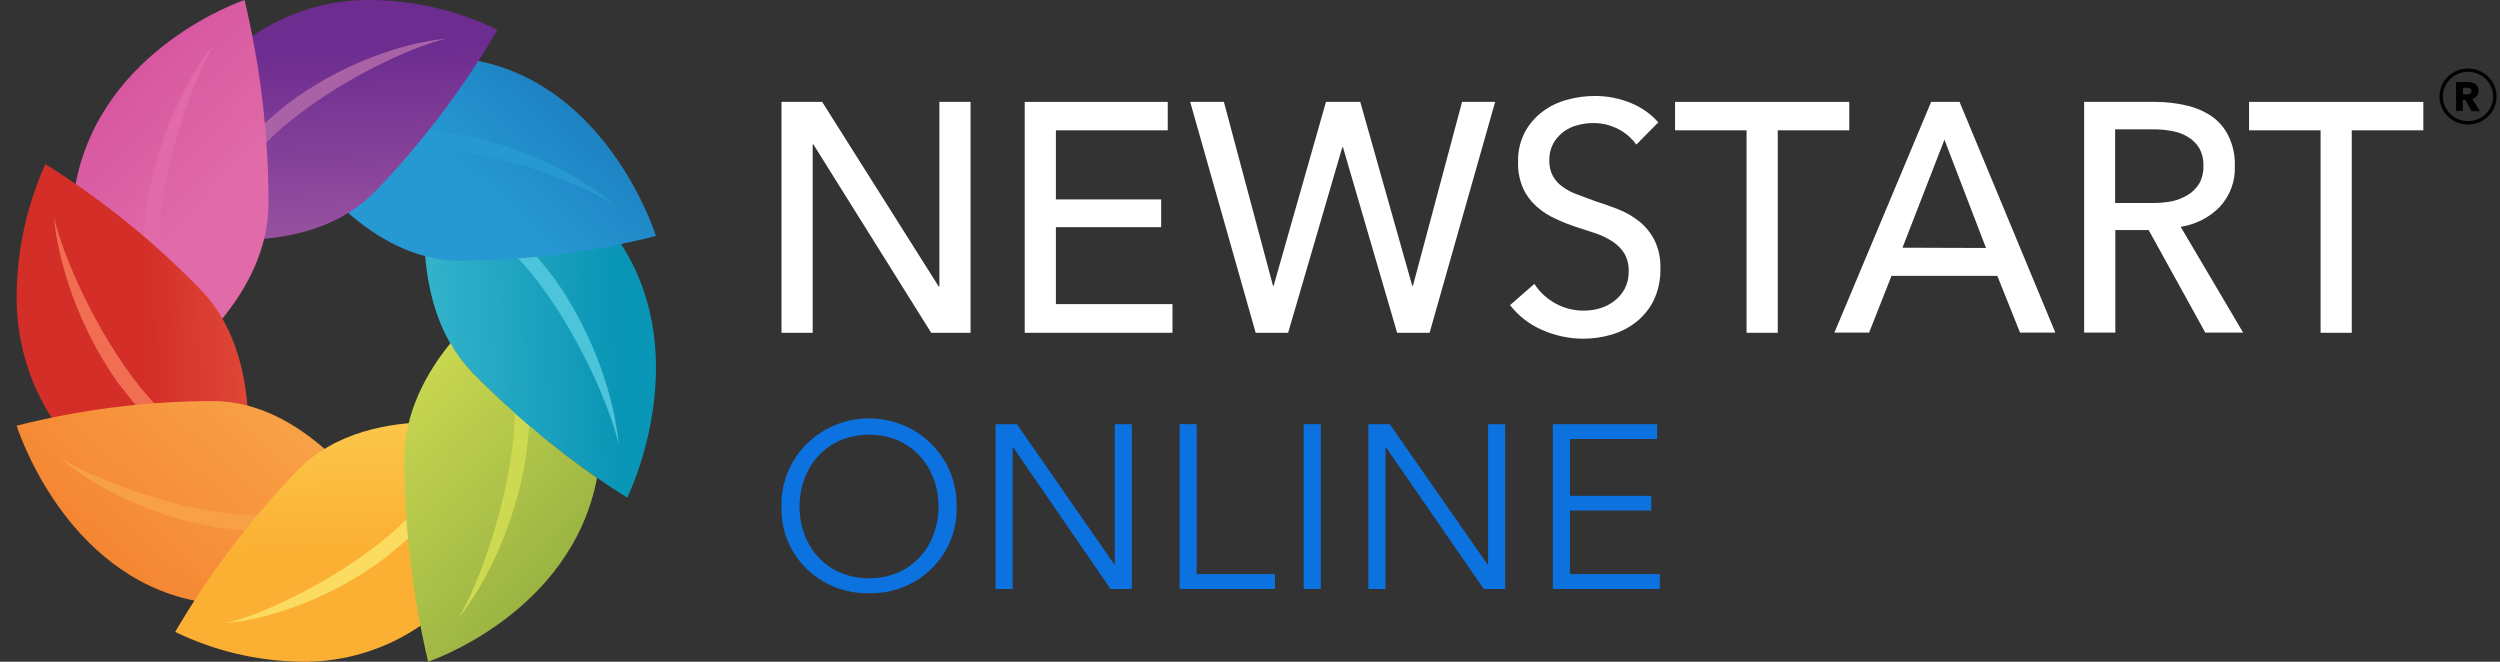 <svg width="136" height="36" viewBox="0 0 136 36" fill="none" xmlns="http://www.w3.org/2000/svg">
<rect x="0" y="0" width="136" height="36" fill="#333333" stroke="none"/>
<g clip-path="url(#clip0_8721_4561)">
<path d="M47.278 32.269C46.645 32.285 46.016 32.174 45.429 31.942C44.842 31.711 44.309 31.365 43.863 30.924C43.417 30.484 43.067 29.959 42.835 29.381C42.603 28.804 42.493 28.186 42.513 27.565C42.495 26.941 42.606 26.319 42.837 25.737C43.068 25.155 43.416 24.624 43.86 24.176C44.304 23.728 44.835 23.372 45.422 23.129C46.009 22.886 46.639 22.76 47.276 22.76C47.913 22.76 48.543 22.886 49.13 23.129C49.716 23.372 50.247 23.728 50.691 24.176C51.135 24.624 51.483 25.155 51.715 25.737C51.946 26.319 52.056 26.941 52.038 27.565C52.058 28.186 51.949 28.803 51.717 29.381C51.485 29.958 51.136 30.483 50.69 30.923C50.244 31.363 49.712 31.71 49.125 31.941C48.538 32.173 47.91 32.284 47.278 32.269ZM47.278 23.647C44.929 23.647 43.494 25.456 43.494 27.558C43.494 29.66 44.929 31.459 47.278 31.459C49.627 31.459 51.057 29.65 51.057 27.558C51.057 25.467 49.627 23.647 47.278 23.647Z" fill="#0C72E0"/>
<path d="M60.623 30.713H60.645V23.075H61.574V32.041H60.413L55.114 24.331H55.088V32.041H54.159V23.075H55.32L60.623 30.713Z" fill="#0C72E0"/>
<path d="M65.1 31.231H69.359V32.041H64.171V23.075H65.1V31.231Z" fill="#0C72E0"/>
<path d="M71.852 32.041H70.922V23.075H71.852V32.041Z" fill="#0C72E0"/>
<path d="M80.927 30.713H80.953V23.075H81.882V32.041H80.72L75.395 24.331H75.37V32.041H74.44V23.075H75.602L80.927 30.713Z" fill="#0C72E0"/>
<path d="M85.404 31.231H90.293V32.041H84.474V23.075H90.146V23.882H85.404V26.972H89.829V27.772H85.404V31.231Z" fill="#0C72E0"/>
<path d="M51.102 15.585H51.065L44.726 5.543H42.513V18.103H44.21V7.852H44.247L50.656 18.103H52.798V5.543H51.102V15.585Z" fill="white"/>
<path d="M57.44 12.357H63.167V10.848H57.44V7.089H63.525V5.543H55.744V18.103H63.783V16.544H57.44V12.357Z" fill="white"/>
<path d="M76.863 15.549H76.826L73.998 5.543H72.132L69.285 15.549H69.252L66.579 5.543H64.746L68.308 18.103H70.074L73.021 8.011H73.058L76.004 18.103H77.77L81.336 5.543H79.537L76.863 15.549Z" fill="white"/>
<path d="M89.169 12.039C88.821 11.764 88.433 11.542 88.018 11.38C87.598 11.217 87.181 11.069 86.768 10.939L85.798 10.577C85.518 10.477 85.254 10.34 85.013 10.168C84.794 10.015 84.612 9.816 84.482 9.585C84.341 9.32 84.272 9.023 84.283 8.724C84.273 8.406 84.347 8.091 84.496 7.809C84.635 7.56 84.824 7.344 85.053 7.172C85.281 7.003 85.54 6.88 85.817 6.81C86.087 6.735 86.366 6.696 86.646 6.694C87.131 6.686 87.609 6.8 88.037 7.023C88.427 7.222 88.763 7.512 89.014 7.867L90.212 6.658C89.81 6.202 89.305 5.843 88.737 5.612C88.109 5.349 87.432 5.216 86.75 5.221C86.242 5.222 85.737 5.291 85.249 5.428C84.765 5.555 84.312 5.774 83.914 6.072C83.515 6.373 83.187 6.754 82.951 7.19C82.695 7.69 82.569 8.244 82.583 8.804C82.567 9.3 82.661 9.794 82.859 10.251C83.033 10.627 83.284 10.963 83.597 11.239C83.897 11.507 84.238 11.728 84.607 11.894C84.968 12.065 85.34 12.214 85.721 12.339L86.827 12.701C87.151 12.813 87.46 12.965 87.745 13.153C87.999 13.322 88.213 13.543 88.372 13.801C88.533 14.092 88.612 14.421 88.601 14.752C88.611 15.088 88.534 15.42 88.379 15.719C88.237 15.978 88.041 16.204 87.804 16.384C87.572 16.561 87.308 16.694 87.026 16.775C86.747 16.857 86.458 16.898 86.167 16.898C85.623 16.904 85.088 16.769 84.615 16.507C84.149 16.25 83.756 15.885 83.468 15.444L82.147 16.598C82.609 17.195 83.22 17.665 83.921 17.962C84.618 18.266 85.371 18.424 86.134 18.425C86.665 18.425 87.193 18.347 87.701 18.194C88.19 18.048 88.644 17.809 89.04 17.492C89.437 17.169 89.757 16.764 89.976 16.305C90.22 15.773 90.34 15.194 90.326 14.611C90.346 14.076 90.235 13.544 90.002 13.059C89.799 12.666 89.515 12.319 89.169 12.039Z" fill="white"/>
<path d="M100.6 5.543H91.123V7.089H95.013V18.103H96.71V7.089H100.6V5.543Z" fill="white"/>
<path d="M105.055 5.543L99.793 18.092H101.681L102.897 15.006H108.654L109.889 18.092H111.81L106.6 5.543H105.055ZM103.495 13.475L105.777 7.599L108.038 13.49L103.495 13.475Z" fill="white"/>
<path d="M120.753 11.257C121.318 10.648 121.613 9.844 121.575 9.021C121.592 8.462 121.475 7.906 121.232 7.4C121.019 6.966 120.698 6.593 120.299 6.314C119.878 6.035 119.406 5.837 118.909 5.732C118.364 5.605 117.806 5.542 117.246 5.543H113.377V18.092H115.074V12.516H116.888L119.967 18.092H122.025L118.629 12.339C119.438 12.216 120.184 11.836 120.753 11.257ZM117.017 11.043H115.063V7.034H117.135C117.487 7.033 117.837 7.066 118.182 7.132C118.489 7.187 118.781 7.299 119.045 7.461C119.294 7.613 119.5 7.824 119.646 8.073C119.803 8.364 119.879 8.691 119.868 9.021C119.879 9.351 119.803 9.679 119.646 9.972C119.497 10.224 119.288 10.436 119.038 10.591C118.762 10.763 118.457 10.886 118.138 10.953C117.77 11.02 117.395 11.05 117.021 11.043H117.017Z" fill="white"/>
<path d="M122.349 7.089H126.24V18.103H127.936V7.089H131.83V5.543H122.349V7.089Z" fill="white"/>
<path d="M134.264 3.727C133.957 3.726 133.656 3.815 133.4 3.982C133.145 4.149 132.945 4.387 132.827 4.665C132.709 4.943 132.678 5.25 132.737 5.545C132.797 5.841 132.944 6.113 133.161 6.326C133.378 6.54 133.655 6.685 133.956 6.744C134.257 6.803 134.57 6.773 134.853 6.658C135.137 6.543 135.38 6.348 135.551 6.097C135.722 5.847 135.813 5.552 135.813 5.25C135.813 4.847 135.65 4.46 135.359 4.174C135.069 3.889 134.675 3.728 134.264 3.727ZM134.264 6.589C133.993 6.59 133.728 6.512 133.502 6.364C133.277 6.217 133.101 6.008 132.997 5.762C132.893 5.517 132.866 5.247 132.918 4.986C132.971 4.725 133.101 4.485 133.293 4.298C133.484 4.11 133.729 3.982 133.994 3.93C134.26 3.878 134.535 3.905 134.786 4.007C135.036 4.109 135.249 4.282 135.399 4.503C135.549 4.725 135.629 4.985 135.628 5.25C135.628 5.605 135.485 5.946 135.229 6.197C134.973 6.448 134.626 6.589 134.264 6.589Z" fill="black"/>
<path d="M134.836 4.939C134.836 4.577 134.53 4.462 134.22 4.462H133.608V6.036H133.976V5.428H134.109L134.456 6.05H134.909L134.489 5.377C134.59 5.356 134.68 5.3 134.744 5.22C134.807 5.14 134.84 5.041 134.836 4.939ZM134.172 5.135H133.987V4.773H134.194C134.308 4.773 134.452 4.802 134.452 4.946C134.452 5.091 134.294 5.135 134.172 5.135Z" fill="black"/>
<path d="M27.634 21.428C27.634 23.162 26.775 30.294 24.477 34.227C25.418 33.362 30.068 27.895 29.231 21.399C28.702 21.299 28.158 21.309 27.634 21.428Z" fill="#CDDA51"/>
<path d="M27.243 13.591C28.438 14.803 32.693 20.491 33.755 24.967C33.829 23.668 33.386 16.399 28.349 12.415C27.904 12.736 27.528 13.141 27.243 13.605" fill="#4CC4D9"/>
<path d="M21.612 8.322C23.286 8.304 30.178 9.213 33.977 11.579C33.143 10.606 27.859 5.79 21.579 6.658C21.484 7.21 21.495 7.775 21.612 8.322Z" fill="#2699D3"/>
<path d="M14.038 8.742C15.21 7.505 20.705 3.101 25.012 2.001C23.769 1.925 16.737 2.388 12.887 7.599C13.189 8.052 13.58 8.442 14.038 8.746" fill="#AA62A7"/>
<path d="M8.96 14.572C8.942 12.838 9.819 5.703 12.117 1.773C11.176 2.634 6.526 8.102 7.363 14.6C7.892 14.701 8.436 14.691 8.96 14.572Z" fill="#E16BA8"/>
<path d="M9.351 22.409C8.156 21.197 3.904 15.509 2.839 11.047C2.765 12.346 3.207 19.616 8.245 23.596C8.69 23.276 9.066 22.873 9.351 22.409Z" fill="#F26E52"/>
<path d="M14.986 27.663C13.308 27.663 6.416 26.773 2.617 24.406C3.455 25.38 8.735 30.196 15.015 29.328C15.111 28.779 15.101 28.218 14.986 27.674" fill="#F8A045"/>
<path d="M26.498 23.209C22.98 26.693 18.433 32.012 11.6 34.013C12.854 34.089 20.635 33.941 27.125 23.947C26.756 23.306 26.517 23.223 26.517 23.223" fill="#FBDC61"/>
<path d="M34.124 27.073C34.124 27.073 37.874 19.518 33.755 13.229C31.439 10.066 27.173 8.644 25.086 8.644C24.698 8.602 24.307 8.693 23.98 8.901C26.33 10.738 28.427 12.867 30.219 15.234C32.313 18.201 33.449 21.722 33.656 24.2C33.228 22.203 31.403 17.969 28.932 14.904C27.343 12.929 24.817 11.17 23.323 9.513C23.183 10.367 22.143 16.623 25.672 20.242C28.198 22.845 31.036 25.139 34.124 27.073Z" fill="url(#paint0_linear_8721_4561)"/>
<path d="M25.982 3.307C25.567 3.249 25.148 3.22 24.728 3.22C20.388 3.22 16.188 6.209 16.118 7.389C19.008 6.974 21.942 6.951 24.839 7.32C28.346 7.885 31.554 9.542 33.394 11.145C31.727 10.059 27.542 8.384 23.71 8.022C22.263 7.939 20.811 7.981 19.37 8.145C18.268 8.267 17.16 8.324 16.051 8.315C16.542 9.024 20.082 14.206 25.049 14.184C28.637 14.172 32.21 13.719 35.684 12.835C35.684 12.835 33.176 4.744 25.982 3.307Z" fill="url(#paint1_linear_8721_4561)"/>
<path d="M15.627 5.663C18.489 3.492 21.896 2.319 24.289 2.102C22.357 2.533 18.267 4.436 15.306 6.984C13.396 8.634 11.7 11.246 10.096 12.791C10.922 12.936 16.966 14.014 20.465 10.36C23.003 7.709 25.218 4.776 27.062 1.621C24.934 0.586 22.597 0.032 20.222 -1.31269e-05C17.883 -0.033 15.595 0.666 13.688 1.994C9.875 4.986 8.676 11.12 9.506 12.093C11.253 9.698 13.311 7.536 15.627 5.663Z" fill="url(#paint2_linear_8721_4561)"/>
<path d="M14.61 11.011C14.601 7.304 14.163 3.61 13.304 0C13.304 0 5.49 2.598 4.104 10.056C3.451 14.962 6.807 20.177 8.046 20.263C7.644 17.262 7.622 14.224 7.979 11.217C8.521 7.599 10.125 4.281 11.674 2.374C10.612 4.1 9.019 8.431 8.65 12.397C8.425 14.962 9.019 18.052 8.934 20.318C9.624 19.815 14.632 16.153 14.61 11.011Z" fill="url(#paint3_linear_8721_4561)"/>
<path d="M12.589 27.099C10.247 25.26 8.159 23.132 6.375 20.766C4.281 17.799 3.145 14.278 2.938 11.8C3.366 13.797 5.191 18.031 7.655 21.096C9.248 23.071 11.77 24.83 13.267 26.487C13.404 25.633 14.444 19.377 10.915 15.758C8.391 13.155 5.555 10.861 2.47 8.927C1.47 11.148 0.938 13.544 0.906 15.972V16.041C0.874 18.419 1.542 20.756 2.831 22.771C5.726 26.719 11.648 27.956 12.589 27.099Z" fill="url(#paint4_linear_8721_4561)"/>
<path d="M20.476 28.611C17.586 29.024 14.652 29.047 11.755 28.68C8.248 28.119 5.04 26.458 3.2 24.855C4.867 25.941 9.052 27.616 12.883 27.978C14.332 28.067 15.786 28.028 17.227 27.862C18.329 27.74 19.438 27.683 20.546 27.692C20.052 26.979 16.53 21.819 11.6 21.819H11.563C7.968 21.824 4.387 22.274 0.906 23.158C0.906 23.158 3.414 31.245 10.619 32.682C15.365 33.366 20.399 29.907 20.476 28.611Z" fill="url(#paint5_linear_8721_4561)"/>
<path d="M16.394 36C18.724 36.029 21.004 35.334 22.906 34.014C26.719 31.014 27.918 24.881 27.088 23.907C25.341 26.302 23.283 28.464 20.967 30.337C18.105 32.508 14.698 33.681 12.308 33.898C14.237 33.453 18.33 31.567 21.288 29.016C23.198 27.37 24.898 24.758 26.498 23.227C25.525 23.053 24.537 22.966 23.548 22.966C21.288 22.966 18.23 23.444 16.114 25.659C13.582 28.303 11.373 31.228 9.531 34.375C11.653 35.407 13.982 35.96 16.35 35.996L16.394 36Z" fill="url(#paint6_linear_8721_4561)"/>
<path d="M32.48 25.999C31.513 25.329 30.23 24.378 28.788 23.158C28.744 23.741 28.689 24.287 28.615 24.783C28.073 28.401 26.469 31.734 24.927 33.641C25.989 31.915 27.593 27.584 27.944 23.618C27.977 23.256 27.992 22.854 27.995 22.463C27.258 21.794 26.469 21.059 25.687 20.256C25.229 19.776 24.832 19.242 24.507 18.668C23.194 20.281 21.985 22.453 21.996 24.989C22.003 28.694 22.438 32.387 23.29 35.996C23.29 35.996 31.063 33.413 32.48 25.999Z" fill="url(#paint7_linear_8721_4561)"/>
</g>
<defs>
<linearGradient id="paint0_linear_8721_4561" x1="17.189" y1="17.139" x2="33.572" y2="16.496" gradientUnits="userSpaceOnUse">
<stop stop-color="#4CC4D9"/>
<stop offset="1" stop-color="#0995B5"/>
</linearGradient>
<linearGradient id="paint1_linear_8721_4561" x1="27.015" y1="11.523" x2="41.838" y2="-4.794" gradientUnits="userSpaceOnUse">
<stop stop-color="#2699D3"/>
<stop offset="1" stop-color="#0C52A0"/>
</linearGradient>
<linearGradient id="paint2_linear_8721_4561" x1="14.56" y1="17.673" x2="14.001" y2="2.85" gradientUnits="userSpaceOnUse">
<stop stop-color="#AA62A7"/>
<stop offset="1" stop-color="#6D2C90"/>
</linearGradient>
<linearGradient id="paint3_linear_8721_4561" x1="10.538" y1="12.729" x2="-5.763" y2="-2.652" gradientUnits="userSpaceOnUse">
<stop stop-color="#E16BA8"/>
<stop offset="1" stop-color="#C73793"/>
</linearGradient>
<linearGradient id="paint4_linear_8721_4561" x1="21.997" y1="16.308" x2="7.774" y2="16.867" gradientUnits="userSpaceOnUse">
<stop stop-color="#F26E52"/>
<stop offset="1" stop-color="#D32E27"/>
</linearGradient>
<linearGradient id="paint5_linear_8721_4561" x1="9.642" y1="18.061" x2="-5.48" y2="34.711" gradientUnits="userSpaceOnUse">
<stop stop-color="#F8A045"/>
<stop offset="1" stop-color="#F26E21"/>
</linearGradient>
<linearGradient id="paint6_linear_8721_4561" x1="23.579" y1="15.994" x2="24.099" y2="29.76" gradientUnits="userSpaceOnUse">
<stop stop-color="#FBDC61"/>
<stop offset="1" stop-color="#FBB033"/>
</linearGradient>
<linearGradient id="paint7_linear_8721_4561" x1="12.971" y1="28.983" x2="27.466" y2="42.655" gradientUnits="userSpaceOnUse">
<stop stop-color="#CDDA51"/>
<stop offset="1" stop-color="#85A43D"/>
</linearGradient>
<clipPath id="clip0_8721_4561">
<rect width="134.906" height="36" fill="white" transform="translate(0.906)"/>
</clipPath>
</defs>
</svg>
